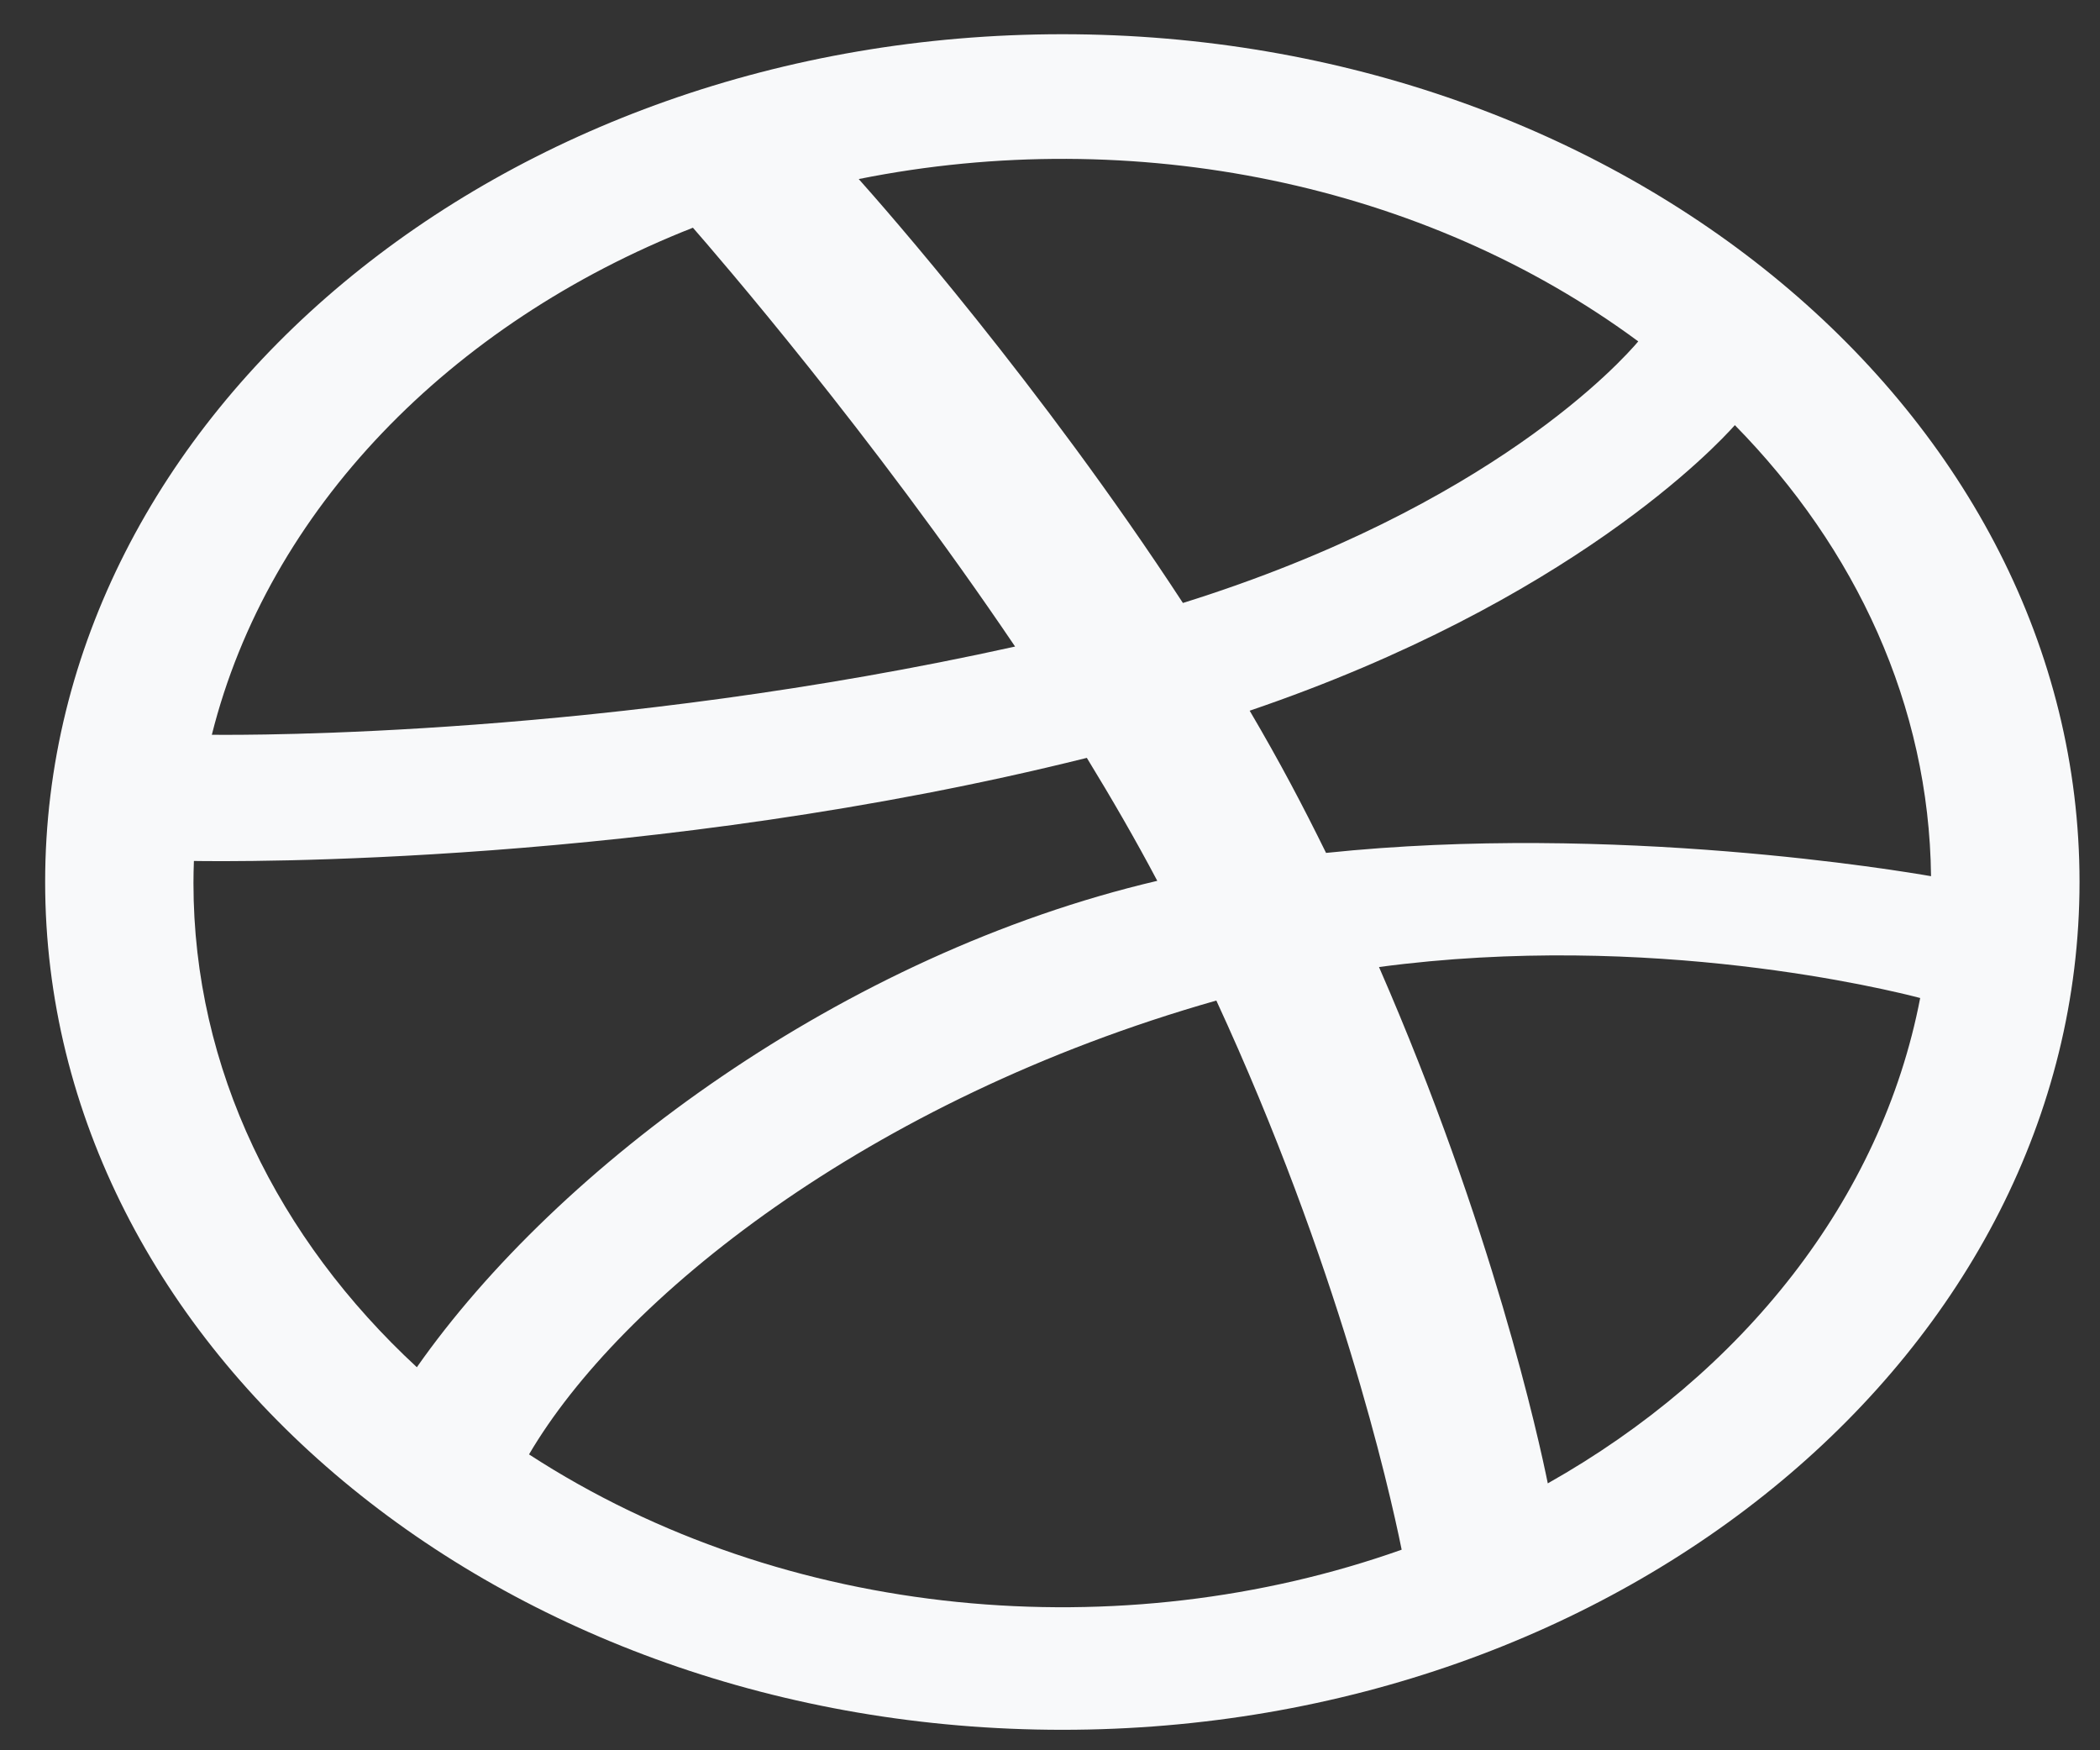 <svg width="24" height="20" viewBox="0 0 24 20" fill="none" xmlns="http://www.w3.org/2000/svg">
<rect x="0" y="0" width="24" height="20" fill="#333333" stroke="none"/>
<path d="M12.141 0.391C5.731 0.391 0.516 4.736 0.516 10.078C0.516 15.42 5.731 19.766 12.141 19.766C18.551 19.766 23.766 15.42 23.766 10.078C23.766 4.736 18.551 0.391 12.141 0.391ZM19.827 4.858C21.21 6.266 22.047 8.059 22.069 10.012C21.742 9.955 18.459 9.4 15.155 9.746C14.885 9.198 14.631 8.715 14.282 8.121C17.953 6.872 19.617 5.094 19.827 4.858ZM18.723 3.901C18.544 4.113 17.05 5.787 13.519 6.89C11.892 4.399 10.088 2.352 9.814 2.046C12.963 1.414 16.281 2.096 18.723 3.901ZM7.919 2.602C8.181 2.902 9.955 4.951 11.601 7.388C6.956 8.416 2.865 8.401 2.421 8.396C3.065 5.828 5.141 3.694 7.919 2.602ZM2.211 10.091C2.211 10.006 2.213 9.922 2.216 9.838C2.651 9.845 7.462 9.897 12.421 8.66C12.705 9.124 12.977 9.594 13.226 10.065C9.636 10.907 6.373 13.327 4.764 15.623C3.178 14.156 2.211 12.216 2.211 10.091ZM6.046 16.619C7.083 14.852 9.898 12.571 13.901 11.433C15.295 14.452 15.872 16.982 16.019 17.708C12.826 18.841 8.987 18.53 6.046 16.619ZM17.689 16.95C17.587 16.447 17.058 14.024 15.76 11.05C18.871 10.635 21.605 11.315 21.945 11.404C21.502 13.707 19.916 15.695 17.689 16.95Z" fill="#F8F9FA"/>
</svg>
